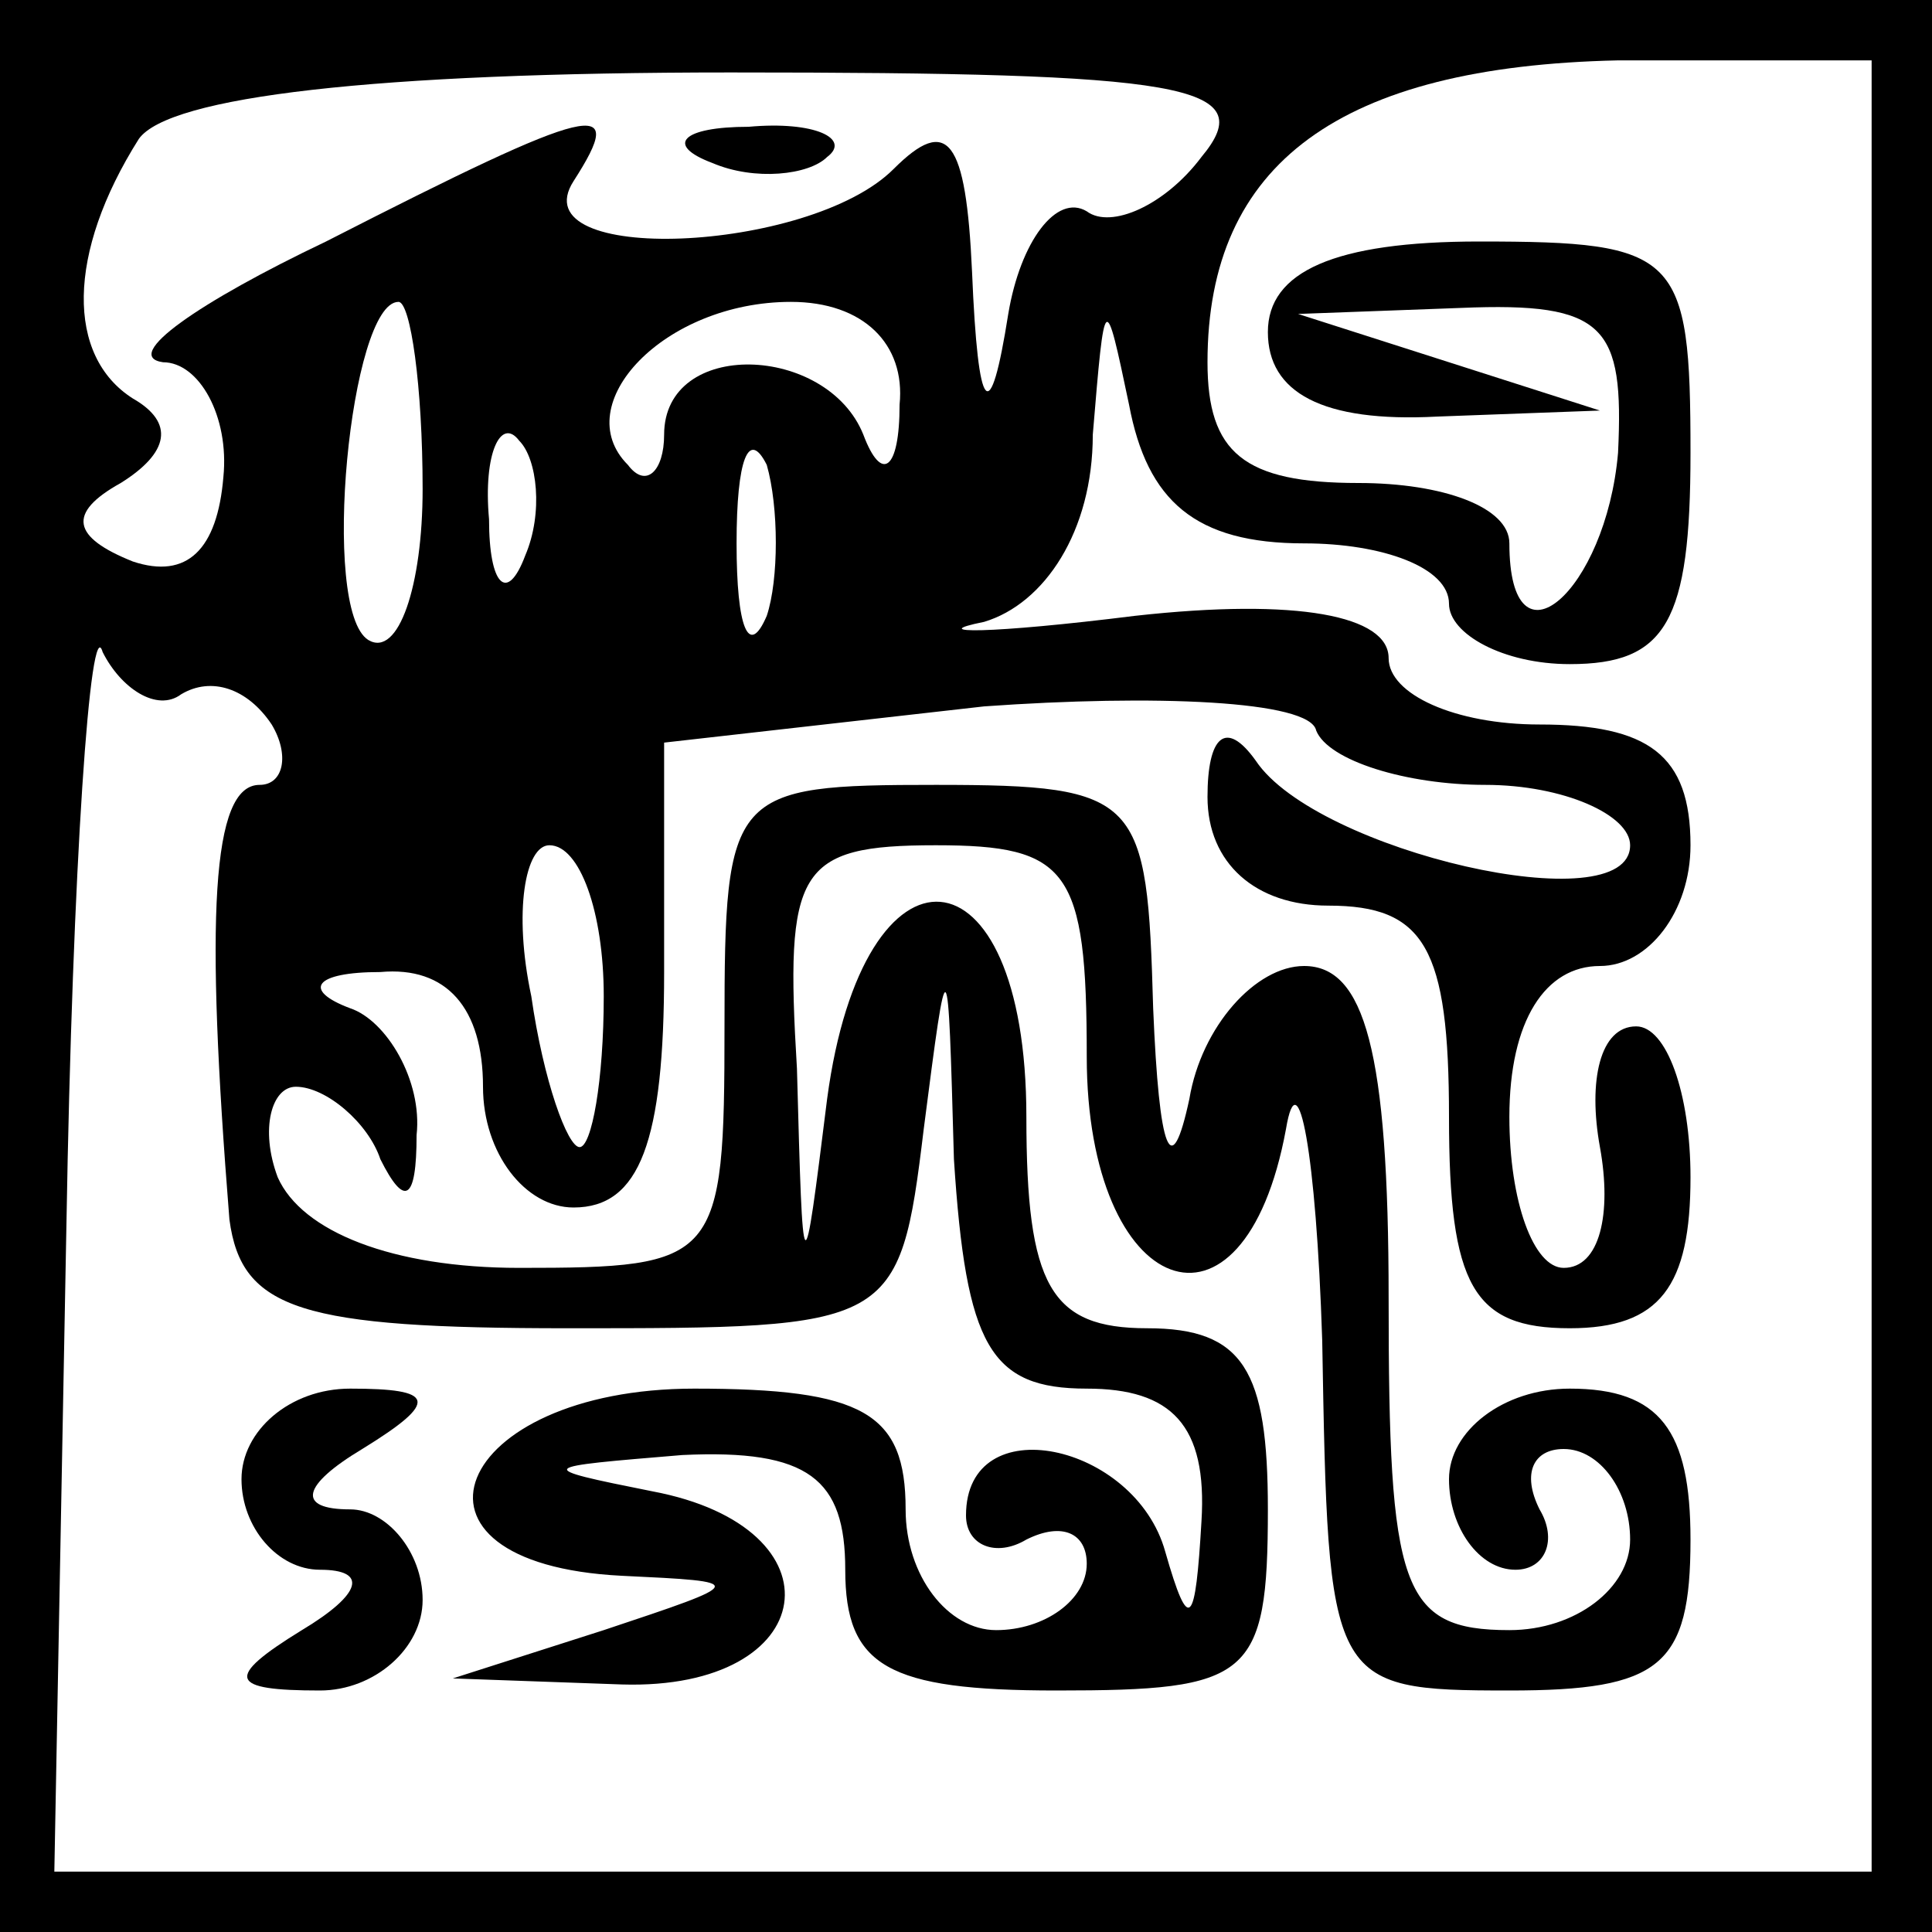 <?xml version="1.0" standalone="no"?>
<!DOCTYPE svg PUBLIC "-//W3C//DTD SVG 20010904//EN"
 "http://www.w3.org/TR/2001/REC-SVG-20010904/DTD/svg10.dtd">
<svg version="1.0" xmlns="http://www.w3.org/2000/svg"
 width="32pt" height="32pt" viewBox="0 0 32 32"
 preserveAspectRatio="xMidYMid meet">
<rect x="0" y="0" width="32" height="32" fill="#808080" stroke="none"/>
<g transform="translate(0,32) scale(0.1,-0.1)"
fill="#000000" stroke="none">
<path fill="#000000" stroke="none" d="M0 160 l0 -160 160 0 160 0 0 160 0
160 -160 0 -160 0 0 -160z"/>
<path fill="#ffffff" stroke="none" d="M199 294 c-6 -8 -15 -12 -19 -9 -5 3
-11 -5 -13 -17 -3 -19 -5 -17 -6 7 -1 22 -4 26 -13 17 -14 -14 -62 -16 -53 -2
9 14 4 13 -41 -10 -21 -10 -34 -19 -27 -20 6 0 11 -9 10 -19 -1 -12 -6 -17
-15 -14 -10 4 -11 8 -2 13 8 5 9 10 2 14 -11 7 -11 24 1 43 5 7 39 11 98 11
75 0 88 -2 78 -14z"/>
<path fill="#ffffff" stroke="none" d="M310 160 l0 -150 -150 0 -151 0 2 107
c1 60 4 102 6 95 3 -6 9 -10 13 -7 5 3 11 1 15 -5 3 -5 2 -10 -2 -10 -8 0 -9
-22 -5 -72 2 -15 12 -18 56 -18 54 0 55 0 59 33 4 31 4 31 5 -5 2 -31 6 -38
22 -38 14 0 20 -6 19 -22 -1 -17 -2 -19 -6 -5 -5 18 -33 24 -33 6 0 -5 5 -7
10 -4 6 3 10 1 10 -4 0 -6 -7 -11 -15 -11 -8 0 -15 9 -15 20 0 16 -7 20 -35
20 -40 0 -52 -29 -12 -31 21 -1 21 -1 -3 -9 l-25 -8 28 -1 c33 -1 37 26 5 32
-20 4 -19 4 5 6 21 1 27 -4 27 -19 0 -16 7 -20 35 -20 32 0 35 2 35 30 0 23
-4 30 -20 30 -16 0 -20 7 -20 35 0 46 -27 48 -33 3 -4 -32 -4 -32 -5 5 -2 33
0 37 23 37 22 0 25 -4 25 -35 0 -40 26 -50 33 -12 2 12 5 -4 6 -35 1 -57 1
-58 31 -58 25 0 30 4 30 25 0 18 -5 25 -20 25 -11 0 -20 -7 -20 -15 0 -8 5
-15 11 -15 5 0 7 5 4 10 -3 6 -1 10 4 10 6 0 11 -7 11 -15 0 -8 -9 -15 -20
-15 -18 0 -20 7 -20 55 0 41 -4 55 -14 55 -8 0 -17 -10 -19 -22 -3 -14 -5 -9
-6 15 -1 35 -2 37 -36 37 -34 0 -35 -1 -35 -40 0 -39 -1 -40 -34 -40 -21 0
-36 6 -40 15 -3 8 -1 15 3 15 5 0 12 -6 14 -12 4 -8 6 -7 6 4 1 9 -5 19 -11
21 -8 3 -6 6 5 6 11 1 17 -6 17 -19 0 -11 7 -20 15 -20 11 0 15 11 15 39 l0
38 53 6 c28 2 54 1 55 -4 2 -5 15 -9 28 -9 13 0 24 -5 24 -10 0 -13 -52 -1
-62 14 -5 7 -8 4 -8 -6 0 -11 8 -18 20 -18 16 0 20 -7 20 -35 0 -28 4 -35 20
-35 15 0 20 7 20 25 0 14 -4 25 -9 25 -6 0 -8 -9 -6 -20 2 -11 0 -20 -6 -20
-5 0 -9 11 -9 25 0 16 6 25 15 25 8 0 15 9 15 20 0 15 -7 20 -25 20 -14 0 -25
5 -25 11 0 7 -15 10 -42 7 -24 -3 -35 -3 -25 -1 10 3 18 15 18 31 2 24 2 24 6
5 3 -16 11 -23 29 -23 13 0 24 -4 24 -10 0 -5 9 -10 20 -10 16 0 20 7 20 35 0
33 -2 35 -35 35 -24 0 -35 -5 -35 -15 0 -10 9 -15 28 -14 l27 1 -25 8 -25 8
27 1 c24 1 27 -3 26 -24 -2 -23 -18 -37 -18 -15 0 6 -11 10 -25 10 -19 0 -25
5 -25 20 0 33 22 49 68 50 l42 0 0 -150z"/>
<path fill="#ffffff" stroke="none" d="M70 239 c0 -16 -4 -28 -9 -25 -8 5 -3
56 5 56 2 0 4 -14 4 -31z"/>
<path fill="#ffffff" stroke="none" d="M149 253 c0 -11 -3 -13 -6 -5 -6 15
-33 16 -33 0 0 -6 -3 -9 -6 -5 -10 10 6 27 27 27 12 0 19 -7 18 -17z"/>
<path fill="#ffffff" stroke="none" d="M87 228 c-3 -8 -6 -5 -6 6 -1 11 2 17
5 13 3 -3 4 -12 1 -19z"/>
<path fill="#ffffff" stroke="none" d="M127 218 c-3 -7 -5 -2 -5 12 0 14 2 19
5 13 2 -7 2 -19 0 -25z"/>
<path fill="#ffffff" stroke="none" d="M100 155 c0 -14 -2 -25 -4 -25 -2 0 -6
11 -8 25 -3 14 -1 25 3 25 5 0 9 -11 9 -25z"/>
<path fill="#000000" stroke="none" d="M118 293 c7 -3 16 -2 19 1 4 3 -2 6
-13 5 -11 0 -14 -3 -6 -6z"/>
<path fill="#000000" stroke="none" d="M40 75 c0 -8 6 -15 13 -15 8 0 7 -4 -3
-10 -13 -8 -12 -10 3 -10 9 0 17 7 17 15 0 8 -6 15 -12 15 -9 0 -8 4 2 10 13
8 12 10 -2 10 -10 0 -18 -7 -18 -15z"/>
</g>
</svg>
